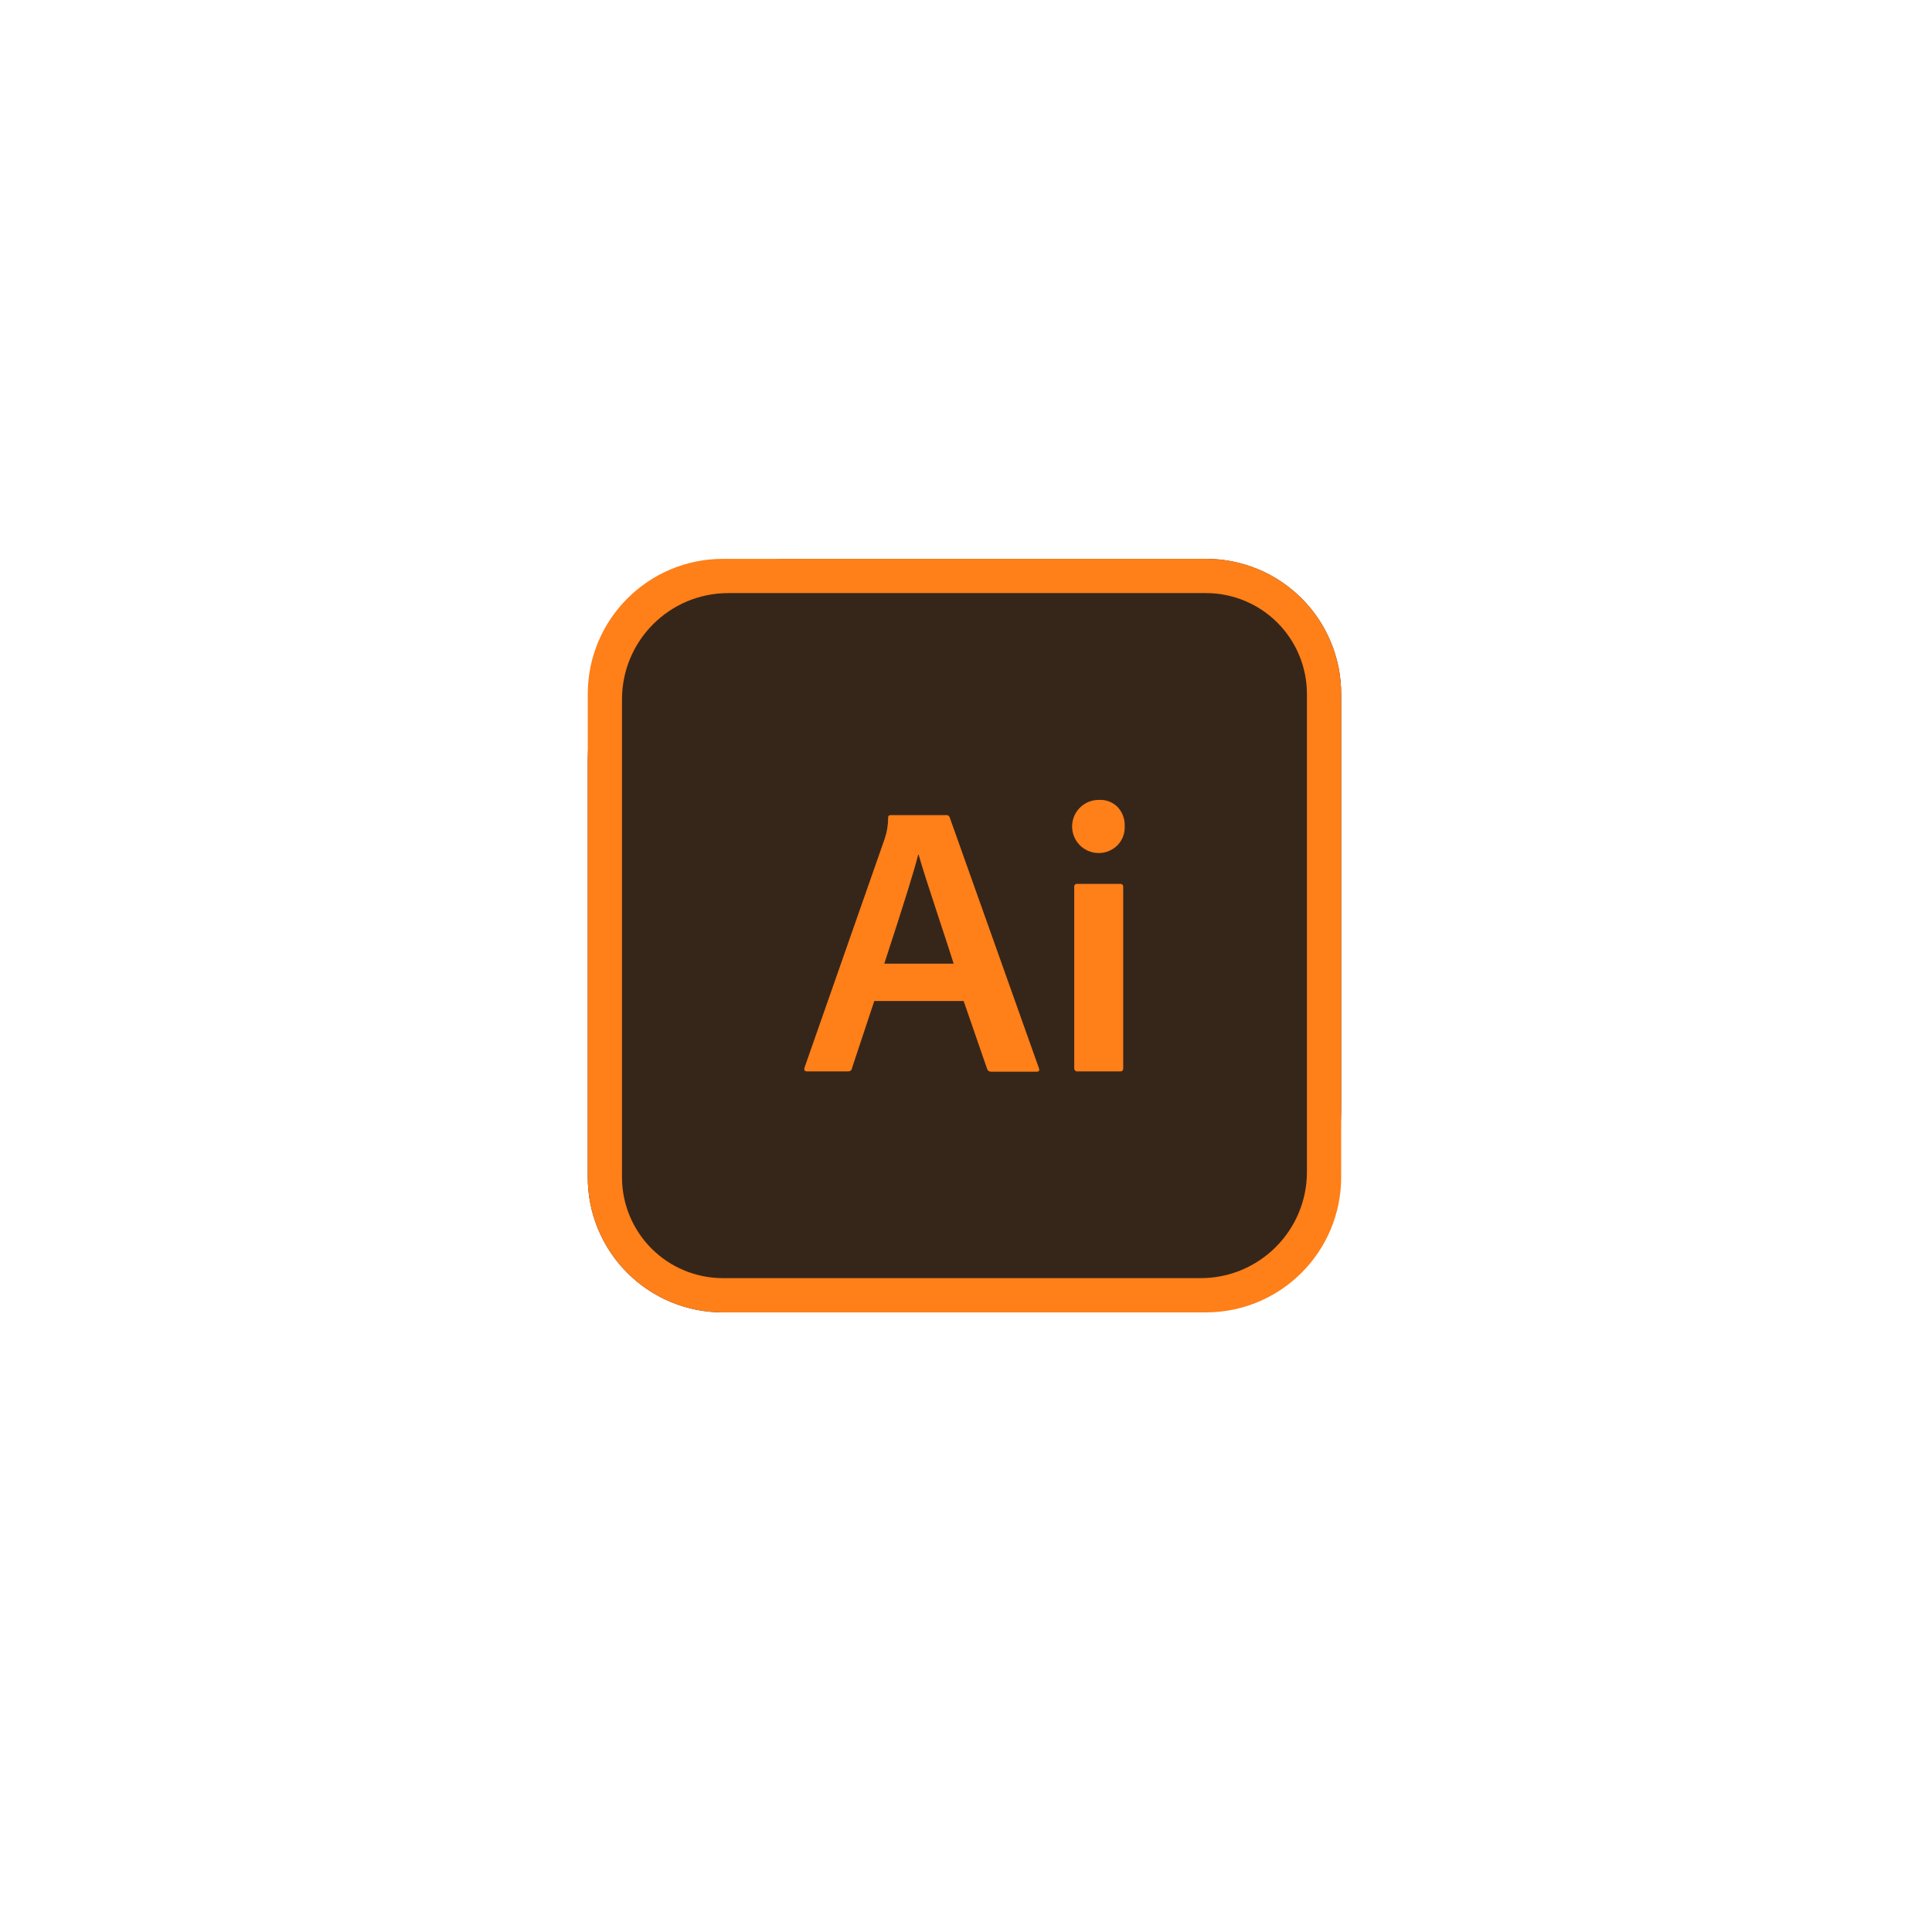 <svg width="200" height="199" viewBox="0 0 200 199" fill="none" xmlns="http://www.w3.org/2000/svg">
<g filter="url(#filter0_d_2310_2238)">
<circle cx="100" cy="97" r="81" fill="white"/>
</g>
<g clip-path="url(#clip0_2310_2238)">
<path d="M60.844 78.844C60.844 67.246 70.246 57.844 81.844 57.844H124.861C128.568 57.844 132.123 59.316 134.745 61.938C137.366 64.559 138.838 68.114 138.838 71.821V114.838C138.838 126.436 129.436 135.838 117.838 135.838H74.821C71.114 135.838 67.559 134.366 64.938 131.745C62.316 129.123 60.844 125.568 60.844 121.861V78.844Z" fill="#36261A"/>
<path d="M124.861 61.389C127.627 61.392 130.278 62.493 132.234 64.448C134.189 66.404 135.29 69.055 135.293 71.821V121.293C135.293 127.368 130.368 132.293 124.293 132.293H74.821C72.055 132.29 69.404 131.189 67.448 129.234C65.493 127.278 64.392 124.627 64.389 121.861V72.389C64.389 66.314 69.314 61.389 75.389 61.389H124.861ZM124.861 57.844H74.844C67.112 57.844 60.844 64.112 60.844 71.844V121.861C60.844 125.568 62.316 129.123 64.938 131.745C67.559 134.366 71.114 135.838 74.821 135.838H124.838C132.57 135.838 138.838 129.57 138.838 121.838V71.821C138.838 68.114 137.366 64.559 134.745 61.938C132.123 59.316 128.568 57.844 124.861 57.844Z" fill="#FF7F18"/>
<path d="M99.757 103.612H90.504L88.191 110.578C88.165 110.791 88.017 110.897 87.748 110.897H83.565C83.299 110.897 83.206 110.765 83.285 110.499L91.581 86.821C91.823 86.108 91.944 85.359 91.94 84.605C91.94 84.446 92.033 84.366 92.219 84.366H97.98C98.047 84.366 98.112 84.385 98.168 84.421C98.224 84.456 98.27 84.506 98.299 84.565L107.552 110.57C107.632 110.809 107.552 110.928 107.313 110.928H102.589C102.501 110.931 102.415 110.905 102.343 110.855C102.272 110.805 102.218 110.733 102.19 110.649L99.757 103.612ZM91.541 99.743H98.72C98.614 99.371 98.062 97.675 97.063 94.656C96.064 91.637 95.407 89.569 95.091 88.452H95.051C94.732 89.811 93.562 93.575 91.541 99.743ZM115.711 87.459C115.393 87.787 114.998 88.031 114.562 88.169C114.126 88.306 113.663 88.333 113.214 88.246C112.766 88.16 112.345 87.963 111.992 87.674C111.638 87.384 111.362 87.011 111.189 86.589C111.015 86.166 110.95 85.706 110.998 85.252C111.047 84.798 111.208 84.362 111.466 83.986C111.725 83.609 112.074 83.303 112.48 83.094C112.887 82.886 113.34 82.782 113.796 82.793C114.151 82.776 114.504 82.835 114.834 82.965C115.164 83.094 115.463 83.293 115.711 83.546C116.199 84.077 116.457 84.78 116.429 85.501C116.447 85.859 116.393 86.217 116.27 86.553C116.147 86.89 115.956 87.198 115.711 87.459ZM111.204 110.552V91.806C111.197 91.763 111.201 91.719 111.214 91.677C111.228 91.635 111.251 91.597 111.282 91.566C111.313 91.535 111.351 91.511 111.393 91.498C111.435 91.484 111.48 91.481 111.523 91.487H115.955C115.998 91.482 116.042 91.486 116.083 91.5C116.125 91.514 116.162 91.537 116.193 91.568C116.224 91.599 116.247 91.636 116.261 91.678C116.275 91.719 116.279 91.763 116.274 91.806V110.578C116.279 110.622 116.275 110.666 116.261 110.707C116.247 110.748 116.224 110.786 116.193 110.817C116.162 110.848 116.125 110.871 116.083 110.885C116.042 110.899 115.998 110.903 115.955 110.897H111.567C111.52 110.904 111.471 110.9 111.425 110.886C111.379 110.871 111.337 110.846 111.302 110.813C111.267 110.78 111.24 110.739 111.223 110.694C111.206 110.648 111.199 110.6 111.204 110.552Z" fill="#FF7F18"/>
</g>
<defs>
<filter id="filter0_d_2310_2238" x="0.933" y="0.514" width="198.134" height="198.134" filterUnits="userSpaceOnUse" color-interpolation-filters="sRGB">
<feFlood flood-opacity="0" result="BackgroundImageFix"/>
<feColorMatrix in="SourceAlpha" type="matrix" values="0 0 0 0 0 0 0 0 0 0 0 0 0 0 0 0 0 0 127 0" result="hardAlpha"/>
<feOffset dy="2.581"/>
<feGaussianBlur stdDeviation="9.034"/>
<feComposite in2="hardAlpha" operator="out"/>
<feColorMatrix type="matrix" values="0 0 0 0 0.696 0 0 0 0 0.696 0 0 0 0 0.696 0 0 0 0.25 0"/>
<feBlend mode="normal" in2="BackgroundImageFix" result="effect1_dropShadow_2310_2238"/>
<feBlend mode="normal" in="SourceGraphic" in2="effect1_dropShadow_2310_2238" result="shape"/>
</filter>
<clipPath id="clip0_2310_2238">
<rect width="77.995" height="77.995" fill="white" transform="translate(60.844 57.844)"/>
</clipPath>
</defs>
</svg>

